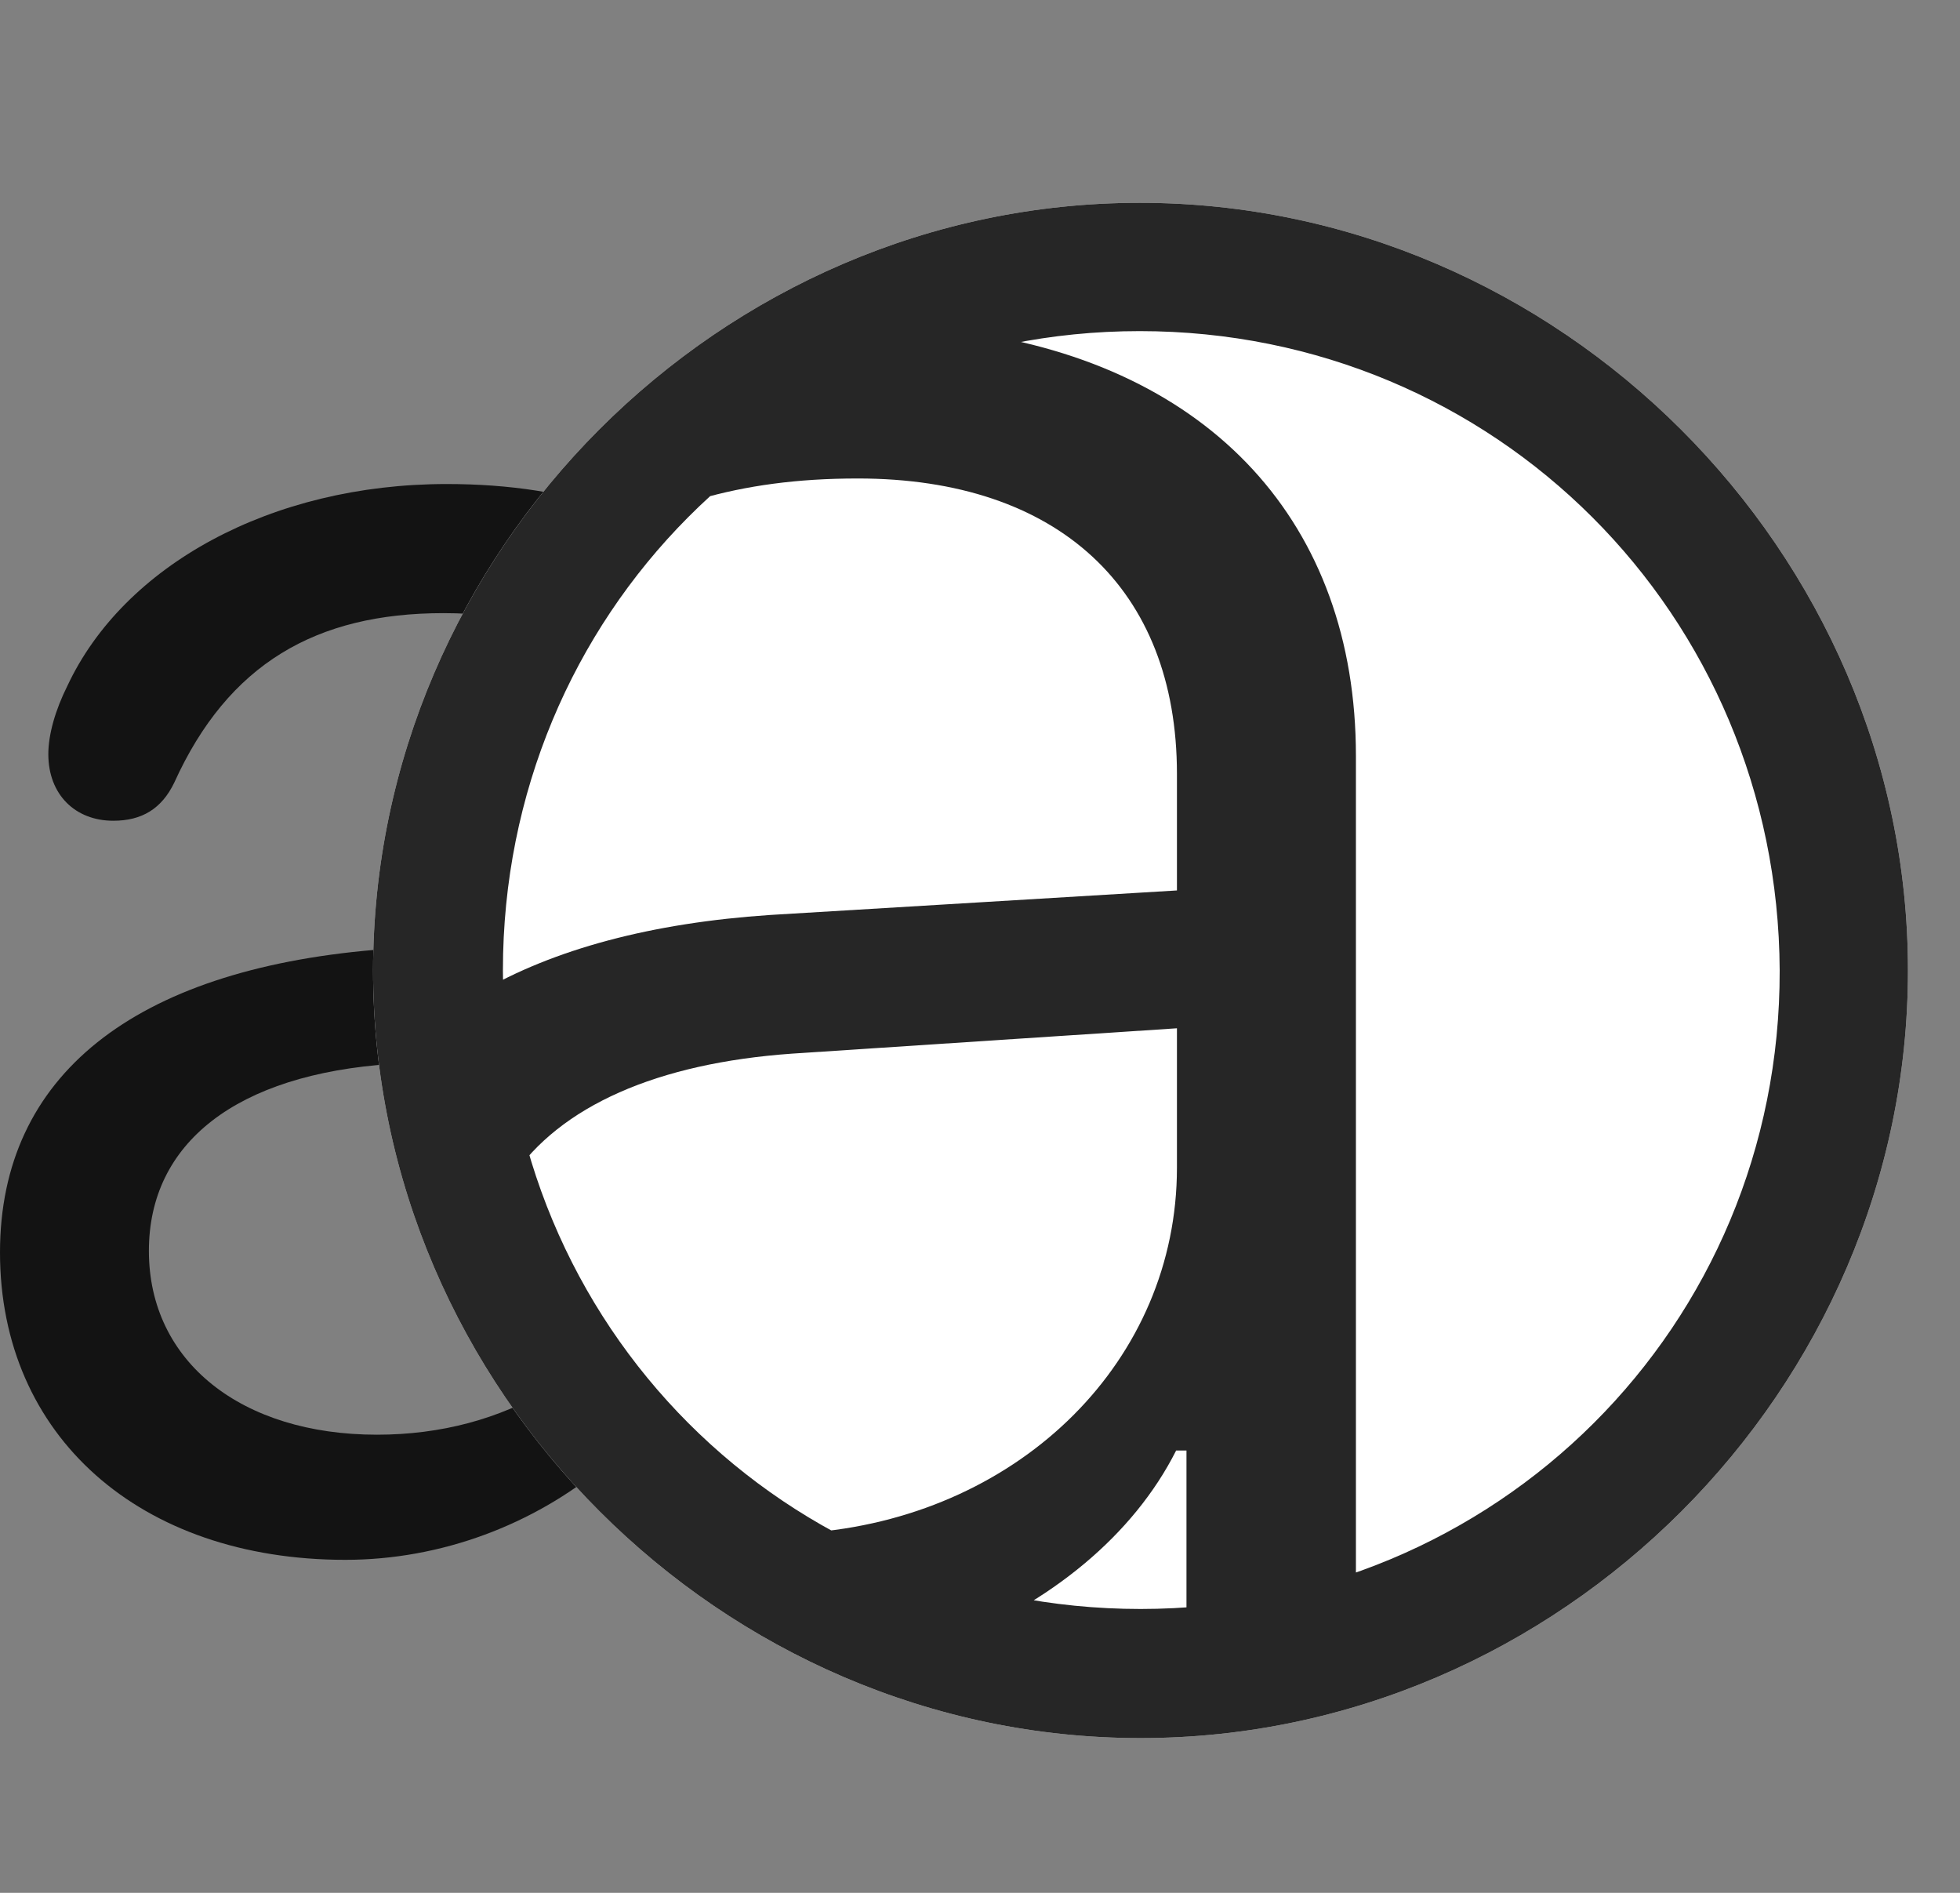 <svg width="29" height="28" viewBox="0 0 29 28" fill="none" xmlns="http://www.w3.org/2000/svg">
<rect x="0" y="0" width="29" height="28" fill="#808080" stroke="none"/>
<path d="M8.93 21.691L8.133 20.543C7.395 20.988 6.527 21.223 5.578 21.223C3.574 21.223 2.203 20.145 2.203 18.504C2.203 16.91 3.492 15.891 5.801 15.738L6.656 15.68L6.305 13.98L5.543 14.051C1.992 14.355 0 15.902 0 18.527C0 21.246 2.074 23.074 5.109 23.074C6.539 23.074 7.898 22.547 8.93 21.691ZM7.945 9.234L9.105 7.547C8.367 7.289 7.547 7.16 6.609 7.16C4.008 7.16 1.828 8.367 0.996 10.148C0.82 10.5 0.715 10.863 0.715 11.156C0.715 11.754 1.113 12.141 1.676 12.141C2.098 12.141 2.391 11.965 2.578 11.578C3.375 9.82 4.676 9.07 6.562 9.07C7.066 9.07 7.535 9.129 7.945 9.234Z" fill="black" fill-opacity="0.85"/>
<path d="M16.875 25.711C23.074 25.711 28.23 20.555 28.23 14.355C28.23 8.156 23.062 3 16.863 3C10.664 3 5.52 8.156 5.52 14.355C5.52 20.555 10.676 25.711 16.875 25.711Z" fill="white"/>
<path d="M16.875 25.711C23.074 25.711 28.23 20.555 28.23 14.355C28.23 8.156 23.062 3 16.863 3C10.664 3 5.52 8.156 5.52 14.355C5.52 20.555 10.676 25.711 16.875 25.711ZM16.875 23.801C11.613 23.801 7.441 19.617 7.441 14.355C7.441 9.094 11.602 4.898 16.863 4.898C22.125 4.898 26.309 9.094 26.332 14.355C26.344 19.617 22.137 23.801 16.875 23.801ZM17.555 24.656L20.062 24.633V11.18C20.062 7.746 17.918 5.414 14.297 4.91C13.84 4.852 13.359 4.816 12.879 4.805L10.348 7.383C11.039 7.184 11.789 7.078 12.691 7.078C15.656 7.078 17.414 8.707 17.414 11.449V13.172L11.391 13.535C9.645 13.652 8.191 14.039 7.09 14.684L7.57 17.426C8.285 16.359 9.727 15.727 11.719 15.586L17.414 15.211V17.273C17.414 20.121 15.117 22.383 12.07 22.664L14.004 24.316C15.539 23.719 16.77 22.711 17.402 21.457H17.555V24.656Z" fill="black" fill-opacity="0.85"/>
</svg>
